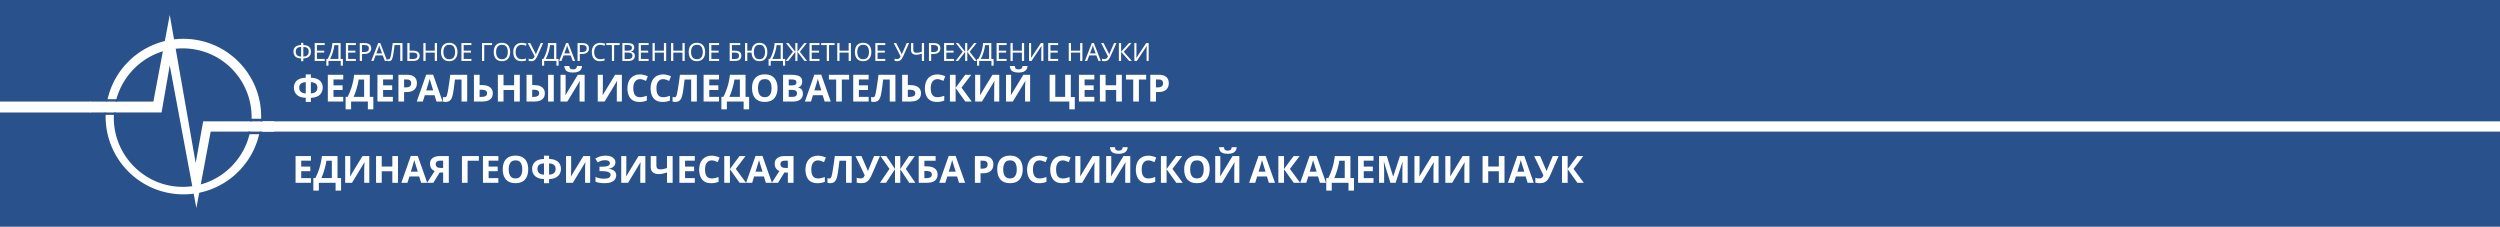<svg width="1600" height="145" viewBox="0 0 1600 145" fill="none" xmlns="http://www.w3.org/2000/svg">
<rect x="0" y="0" width="1600" height="145" fill="#808080" stroke="none"/>
<g clip-path="url(#clip0_14_34)">
<path d="M1600 -4H0V145H1600V-4Z" fill="#29518C"/>
<path d="M1600 77.67H168V84.22H1600V77.67Z" fill="white"/>
<path d="M58 65H0V72H58V65Z" fill="white"/>
<path d="M117.373 24.833C89.863 24.833 67.593 47.103 67.593 74.613C67.593 102.123 89.863 124.393 117.373 124.393C144.883 124.393 167.153 102.123 167.153 74.613C167.153 47.103 144.883 24.833 117.373 24.833ZM116.937 119.59C92.483 119.59 72.833 99.503 72.833 75.487C72.833 51.033 92.483 30.947 116.937 30.947C141.39 30.947 161.04 50.597 161.04 75.05C161.04 99.503 141.39 119.59 116.937 119.59Z" fill="white"/>
<path d="M175.45 77.67V84.22H134.84L125.67 133.127L108.64 41.863L103.4 71.993H57.55V65.007H98.16L108.64 9.55L125.233 104.307L130.037 77.67H175.45Z" fill="white"/>
<path d="M75 63.5H68V65H75V63.5Z" fill="#29518C"/>
<path d="M74 72H67V73.5H74V72Z" fill="#29518C"/>
<path d="M168 76H160V77.67H168V76Z" fill="#29518C"/>
<path d="M167 84.22H159V85.89H167V84.22Z" fill="#29518C"/>
<path d="M194.136 27.416V28.824C195.373 28.845 196.349 29.048 197.064 29.432C197.779 29.816 198.285 30.328 198.584 30.968C198.883 31.597 199.032 32.301 199.032 33.08C199.032 33.592 198.952 34.104 198.792 34.616C198.643 35.117 198.381 35.576 198.008 35.992C197.635 36.397 197.133 36.728 196.504 36.984C195.875 37.24 195.085 37.379 194.136 37.4V39.16H192.712V37.4C191.741 37.379 190.936 37.24 190.296 36.984C189.667 36.717 189.171 36.376 188.808 35.96C188.445 35.533 188.189 35.069 188.04 34.568C187.891 34.067 187.816 33.571 187.816 33.08C187.816 32.515 187.896 31.981 188.056 31.48C188.227 30.968 188.499 30.52 188.872 30.136C189.256 29.741 189.763 29.427 190.392 29.192C191.021 28.957 191.795 28.835 192.712 28.824V27.416H194.136ZM192.712 30.04C191.859 30.061 191.176 30.2 190.664 30.456C190.163 30.712 189.805 31.064 189.592 31.512C189.379 31.949 189.272 32.467 189.272 33.064C189.272 33.693 189.389 34.243 189.624 34.712C189.869 35.171 190.243 35.528 190.744 35.784C191.256 36.04 191.912 36.184 192.712 36.216V30.04ZM194.136 36.216C194.957 36.184 195.619 36.035 196.12 35.768C196.632 35.501 197 35.139 197.224 34.68C197.459 34.211 197.576 33.672 197.576 33.064C197.576 32.456 197.469 31.933 197.256 31.496C197.043 31.048 196.685 30.701 196.184 30.456C195.683 30.2 195 30.061 194.136 30.04V36.216ZM207.795 39H201.411V27.576H207.795V28.84H202.851V32.408H207.507V33.656H202.851V37.736H207.795V39ZM217.998 27.576V37.72H219.454V42.008H218.078V39H210.222V42.008H208.846V37.72H209.726C210.11 37.059 210.473 36.317 210.814 35.496C211.166 34.675 211.475 33.816 211.742 32.92C212.009 32.013 212.227 31.107 212.398 30.2C212.569 29.293 212.675 28.419 212.718 27.576H217.998ZM213.982 28.872C213.939 29.491 213.833 30.189 213.662 30.968C213.502 31.747 213.294 32.547 213.038 33.368C212.793 34.179 212.515 34.963 212.206 35.72C211.907 36.477 211.587 37.144 211.246 37.72H216.574V28.872H213.982ZM227.749 39H221.365V27.576H227.749V28.84H222.805V32.408H227.461V33.656H222.805V37.736H227.749V39ZM233.279 27.576C234.772 27.576 235.86 27.869 236.543 28.456C237.226 29.043 237.567 29.869 237.567 30.936C237.567 31.405 237.487 31.859 237.327 32.296C237.178 32.723 236.927 33.107 236.575 33.448C236.223 33.789 235.754 34.061 235.167 34.264C234.58 34.456 233.86 34.552 233.007 34.552H231.695V39H230.255V27.576H233.279ZM233.151 28.808H231.695V33.32H232.847C233.572 33.32 234.175 33.245 234.655 33.096C235.135 32.936 235.492 32.685 235.727 32.344C235.962 32.003 236.079 31.555 236.079 31C236.079 30.264 235.844 29.715 235.375 29.352C234.906 28.989 234.164 28.808 233.151 28.808ZM246.314 39L244.938 35.464H240.41L239.05 39H237.594L242.058 27.528H243.354L247.802 39H246.314ZM243.226 30.728C243.194 30.643 243.14 30.488 243.066 30.264C242.991 30.04 242.916 29.811 242.842 29.576C242.778 29.331 242.724 29.144 242.682 29.016C242.628 29.229 242.57 29.448 242.506 29.672C242.452 29.885 242.394 30.083 242.33 30.264C242.276 30.445 242.228 30.6 242.186 30.728L240.89 34.184H244.506L243.226 30.728ZM257.589 39H256.149V28.84H252.533C252.458 29.427 252.378 30.045 252.293 30.696C252.207 31.336 252.117 31.971 252.021 32.6C251.935 33.229 251.85 33.821 251.765 34.376C251.679 34.931 251.594 35.416 251.509 35.832C251.37 36.547 251.199 37.155 250.997 37.656C250.794 38.157 250.522 38.536 250.181 38.792C249.85 39.048 249.413 39.176 248.868 39.176C248.687 39.176 248.501 39.155 248.309 39.112C248.127 39.08 247.967 39.037 247.829 38.984V37.784C247.946 37.837 248.079 37.885 248.229 37.928C248.378 37.96 248.538 37.976 248.709 37.976C249.029 37.976 249.279 37.848 249.461 37.592C249.653 37.325 249.802 37 249.909 36.616C250.015 36.221 250.106 35.832 250.181 35.448C250.245 35.139 250.319 34.728 250.405 34.216C250.49 33.693 250.581 33.085 250.677 32.392C250.783 31.699 250.89 30.947 250.997 30.136C251.114 29.315 251.226 28.461 251.333 27.576H257.589V39ZM260.693 39V27.576H262.133V32.408H264.277C265.343 32.408 266.191 32.552 266.821 32.84C267.45 33.128 267.903 33.517 268.181 34.008C268.458 34.499 268.597 35.048 268.597 35.656C268.597 36.328 268.442 36.915 268.133 37.416C267.834 37.917 267.381 38.307 266.773 38.584C266.165 38.861 265.391 39 264.453 39H260.693ZM264.309 37.768C265.237 37.768 265.935 37.597 266.405 37.256C266.874 36.904 267.109 36.371 267.109 35.656C267.109 35.165 266.991 34.776 266.757 34.488C266.533 34.189 266.197 33.976 265.749 33.848C265.311 33.72 264.762 33.656 264.101 33.656H262.133V37.768H264.309ZM279.694 39H278.254V33.672H272.398V39H270.958V27.576H272.398V32.408H278.254V27.576H279.694V39ZM292.786 33.272C292.786 34.157 292.674 34.963 292.45 35.688C292.226 36.403 291.89 37.021 291.442 37.544C291.004 38.067 290.455 38.467 289.794 38.744C289.143 39.021 288.386 39.16 287.522 39.16C286.626 39.16 285.847 39.021 285.186 38.744C284.524 38.456 283.975 38.056 283.538 37.544C283.1 37.021 282.775 36.397 282.562 35.672C282.348 34.947 282.242 34.141 282.242 33.256C282.242 32.083 282.434 31.059 282.818 30.184C283.202 29.309 283.783 28.627 284.562 28.136C285.351 27.645 286.343 27.4 287.538 27.4C288.679 27.4 289.639 27.645 290.418 28.136C291.196 28.616 291.783 29.299 292.178 30.184C292.583 31.059 292.786 32.088 292.786 33.272ZM283.762 33.272C283.762 34.232 283.895 35.059 284.162 35.752C284.428 36.445 284.839 36.979 285.394 37.352C285.959 37.725 286.668 37.912 287.522 37.912C288.386 37.912 289.09 37.725 289.634 37.352C290.188 36.979 290.599 36.445 290.866 35.752C291.132 35.059 291.266 34.232 291.266 33.272C291.266 31.832 290.967 30.707 290.37 29.896C289.772 29.075 288.828 28.664 287.538 28.664C286.674 28.664 285.959 28.851 285.394 29.224C284.839 29.587 284.428 30.115 284.162 30.808C283.895 31.491 283.762 32.312 283.762 33.272ZM301.702 39H295.318V27.576H301.702V28.84H296.758V32.408H301.414V33.656H296.758V37.736H301.702V39ZM314.922 27.576V28.856H309.914V39H308.474V27.576H314.922ZM326.52 33.272C326.52 34.157 326.408 34.963 326.184 35.688C325.96 36.403 325.624 37.021 325.176 37.544C324.739 38.067 324.189 38.467 323.528 38.744C322.877 39.021 322.12 39.16 321.256 39.16C320.36 39.16 319.581 39.021 318.92 38.744C318.259 38.456 317.709 38.056 317.272 37.544C316.835 37.021 316.509 36.397 316.296 35.672C316.083 34.947 315.976 34.141 315.976 33.256C315.976 32.083 316.168 31.059 316.552 30.184C316.936 29.309 317.517 28.627 318.296 28.136C319.085 27.645 320.077 27.4 321.272 27.4C322.413 27.4 323.373 27.645 324.152 28.136C324.931 28.616 325.517 29.299 325.912 30.184C326.317 31.059 326.52 32.088 326.52 33.272ZM317.496 33.272C317.496 34.232 317.629 35.059 317.896 35.752C318.163 36.445 318.573 36.979 319.128 37.352C319.693 37.725 320.403 37.912 321.256 37.912C322.12 37.912 322.824 37.725 323.368 37.352C323.923 36.979 324.333 36.445 324.6 35.752C324.867 35.059 325 34.232 325 33.272C325 31.832 324.701 30.707 324.104 29.896C323.507 29.075 322.563 28.664 321.272 28.664C320.408 28.664 319.693 28.851 319.128 29.224C318.573 29.587 318.163 30.115 317.896 30.808C317.629 31.491 317.496 32.312 317.496 33.272ZM333.948 28.68C333.34 28.68 332.791 28.787 332.3 29C331.809 29.203 331.393 29.507 331.052 29.912C330.711 30.307 330.449 30.792 330.268 31.368C330.087 31.933 329.996 32.573 329.996 33.288C329.996 34.227 330.14 35.043 330.428 35.736C330.727 36.429 331.164 36.963 331.74 37.336C332.327 37.709 333.057 37.896 333.932 37.896C334.433 37.896 334.908 37.853 335.356 37.768C335.804 37.683 336.241 37.576 336.668 37.448V38.696C336.241 38.856 335.799 38.973 335.34 39.048C334.892 39.123 334.353 39.16 333.724 39.16C332.561 39.16 331.591 38.92 330.812 38.44C330.033 37.96 329.447 37.277 329.052 36.392C328.668 35.507 328.476 34.467 328.476 33.272C328.476 32.408 328.593 31.619 328.828 30.904C329.073 30.189 329.425 29.571 329.884 29.048C330.353 28.525 330.929 28.125 331.612 27.848C332.295 27.56 333.079 27.416 333.964 27.416C334.551 27.416 335.116 27.475 335.66 27.592C336.204 27.709 336.689 27.875 337.116 28.088L336.54 29.304C336.188 29.144 335.793 29 335.356 28.872C334.929 28.744 334.46 28.68 333.948 28.68ZM343.945 35.752C343.604 36.509 343.257 37.144 342.905 37.656C342.564 38.157 342.159 38.536 341.689 38.792C341.22 39.037 340.623 39.16 339.897 39.16C339.599 39.16 339.316 39.139 339.049 39.096C338.793 39.053 338.559 38.995 338.345 38.92V37.496C338.559 37.592 338.788 37.672 339.033 37.736C339.279 37.789 339.535 37.816 339.801 37.816C340.196 37.816 340.532 37.763 340.809 37.656C341.097 37.539 341.348 37.352 341.561 37.096C341.785 36.84 341.993 36.499 342.185 36.072L337.785 27.576H339.369L342.553 33.864C342.596 33.939 342.639 34.029 342.681 34.136C342.724 34.232 342.767 34.333 342.809 34.44C342.863 34.547 342.905 34.648 342.937 34.744H343.001C343.033 34.669 343.065 34.584 343.097 34.488C343.14 34.381 343.177 34.28 343.209 34.184C343.252 34.077 343.289 33.987 343.321 33.912L346.073 27.576H347.593L343.945 35.752ZM356.045 27.576V37.72H357.501V42.008H356.125V39H348.269V42.008H346.893V37.72H347.773C348.157 37.059 348.52 36.317 348.861 35.496C349.213 34.675 349.522 33.816 349.789 32.92C350.056 32.013 350.274 31.107 350.445 30.2C350.616 29.293 350.722 28.419 350.765 27.576H356.045ZM352.029 28.872C351.986 29.491 351.88 30.189 351.709 30.968C351.549 31.747 351.341 32.547 351.085 33.368C350.84 34.179 350.562 34.963 350.253 35.72C349.954 36.477 349.634 37.144 349.293 37.72H354.621V28.872H352.029ZM366.579 39L365.203 35.464H360.675L359.315 39H357.859L362.323 27.528H363.619L368.067 39H366.579ZM363.491 30.728C363.459 30.643 363.406 30.488 363.331 30.264C363.257 30.04 363.182 29.811 363.107 29.576C363.043 29.331 362.99 29.144 362.947 29.016C362.894 29.229 362.835 29.448 362.771 29.672C362.718 29.885 362.659 30.083 362.595 30.264C362.542 30.445 362.494 30.6 362.451 30.728L361.155 34.184H364.771L363.491 30.728ZM372.654 27.576C374.147 27.576 375.235 27.869 375.918 28.456C376.601 29.043 376.942 29.869 376.942 30.936C376.942 31.405 376.862 31.859 376.702 32.296C376.553 32.723 376.302 33.107 375.95 33.448C375.598 33.789 375.129 34.061 374.542 34.264C373.955 34.456 373.235 34.552 372.382 34.552H371.07V39H369.63V27.576H372.654ZM372.526 28.808H371.07V33.32H372.222C372.947 33.32 373.55 33.245 374.03 33.096C374.51 32.936 374.867 32.685 375.102 32.344C375.337 32.003 375.454 31.555 375.454 31C375.454 30.264 375.219 29.715 374.75 29.352C374.281 28.989 373.539 28.808 372.526 28.808ZM384.214 28.68C383.606 28.68 383.056 28.787 382.566 29C382.075 29.203 381.659 29.507 381.318 29.912C380.976 30.307 380.715 30.792 380.534 31.368C380.352 31.933 380.262 32.573 380.262 33.288C380.262 34.227 380.406 35.043 380.694 35.736C380.992 36.429 381.43 36.963 382.006 37.336C382.592 37.709 383.323 37.896 384.198 37.896C384.699 37.896 385.174 37.853 385.622 37.768C386.07 37.683 386.507 37.576 386.934 37.448V38.696C386.507 38.856 386.064 38.973 385.606 39.048C385.158 39.123 384.619 39.16 383.99 39.16C382.827 39.16 381.856 38.92 381.078 38.44C380.299 37.96 379.712 37.277 379.318 36.392C378.934 35.507 378.742 34.467 378.742 33.272C378.742 32.408 378.859 31.619 379.094 30.904C379.339 30.189 379.691 29.571 380.15 29.048C380.619 28.525 381.195 28.125 381.878 27.848C382.56 27.56 383.344 27.416 384.23 27.416C384.816 27.416 385.382 27.475 385.926 27.592C386.47 27.709 386.955 27.875 387.382 28.088L386.806 29.304C386.454 29.144 386.059 29 385.622 28.872C385.195 28.744 384.726 28.68 384.214 28.68ZM393.043 39H391.603V28.84H388.035V27.576H396.595V28.84H393.043V39ZM401.582 27.576C402.531 27.576 403.326 27.667 403.966 27.848C404.616 28.029 405.102 28.328 405.422 28.744C405.752 29.16 405.918 29.715 405.918 30.408C405.918 30.856 405.832 31.256 405.662 31.608C405.502 31.949 405.256 32.237 404.926 32.472C404.606 32.696 404.211 32.851 403.742 32.936V33.016C404.222 33.091 404.654 33.229 405.038 33.432C405.432 33.635 405.742 33.923 405.966 34.296C406.19 34.669 406.302 35.155 406.302 35.752C406.302 36.445 406.142 37.037 405.822 37.528C405.502 38.008 405.043 38.376 404.446 38.632C403.859 38.877 403.155 39 402.334 39H398.318V27.576H401.582ZM401.87 32.44C402.851 32.44 403.523 32.285 403.886 31.976C404.248 31.656 404.43 31.187 404.43 30.568C404.43 29.939 404.206 29.491 403.758 29.224C403.32 28.947 402.616 28.808 401.646 28.808H399.758V32.44H401.87ZM399.758 33.64V37.784H402.062C403.075 37.784 403.779 37.587 404.174 37.192C404.568 36.797 404.766 36.28 404.766 35.64C404.766 35.235 404.675 34.883 404.494 34.584C404.323 34.285 404.03 34.056 403.614 33.896C403.208 33.725 402.654 33.64 401.95 33.64H399.758ZM415.108 39H408.724V27.576H415.108V28.84H410.164V32.408H414.82V33.656H410.164V37.736H415.108V39ZM426.351 39H424.911V33.672H419.055V39H417.615V27.576H419.055V32.408H424.911V27.576H426.351V39ZM438.21 39H436.77V33.672H430.914V39H429.474V27.576H430.914V32.408H436.77V27.576H438.21V39ZM451.301 33.272C451.301 34.157 451.189 34.963 450.965 35.688C450.741 36.403 450.405 37.021 449.957 37.544C449.52 38.067 448.971 38.467 448.309 38.744C447.659 39.021 446.901 39.16 446.037 39.16C445.141 39.16 444.363 39.021 443.701 38.744C443.04 38.456 442.491 38.056 442.053 37.544C441.616 37.021 441.291 36.397 441.077 35.672C440.864 34.947 440.757 34.141 440.757 33.256C440.757 32.083 440.949 31.059 441.333 30.184C441.717 29.309 442.299 28.627 443.077 28.136C443.867 27.645 444.859 27.4 446.053 27.4C447.195 27.4 448.155 27.645 448.933 28.136C449.712 28.616 450.299 29.299 450.693 30.184C451.099 31.059 451.301 32.088 451.301 33.272ZM442.277 33.272C442.277 34.232 442.411 35.059 442.677 35.752C442.944 36.445 443.355 36.979 443.909 37.352C444.475 37.725 445.184 37.912 446.037 37.912C446.901 37.912 447.605 37.725 448.149 37.352C448.704 36.979 449.115 36.445 449.381 35.752C449.648 35.059 449.781 34.232 449.781 33.272C449.781 31.832 449.483 30.707 448.885 29.896C448.288 29.075 447.344 28.664 446.053 28.664C445.189 28.664 444.475 28.851 443.909 29.224C443.355 29.587 442.944 30.115 442.677 30.808C442.411 31.491 442.277 32.312 442.277 33.272ZM460.217 39H453.833V27.576H460.217V28.84H455.273V32.408H459.929V33.656H455.273V37.736H460.217V39ZM466.99 39V27.576H473.774V28.84H468.43V32.408H470.126C471.267 32.408 472.152 32.552 472.782 32.84C473.411 33.117 473.848 33.501 474.094 33.992C474.339 34.472 474.462 35.027 474.462 35.656C474.462 36.349 474.323 36.947 474.046 37.448C473.779 37.949 473.342 38.333 472.734 38.6C472.126 38.867 471.326 39 470.334 39H466.99ZM470.19 37.768C471.214 37.768 471.934 37.597 472.35 37.256C472.766 36.904 472.974 36.371 472.974 35.656C472.974 35.165 472.872 34.776 472.67 34.488C472.478 34.189 472.158 33.976 471.71 33.848C471.272 33.72 470.686 33.656 469.95 33.656H468.43V37.768H470.19ZM491.121 33.272C491.121 34.157 491.015 34.963 490.801 35.688C490.588 36.413 490.268 37.037 489.841 37.56C489.415 38.072 488.887 38.467 488.257 38.744C487.639 39.021 486.913 39.16 486.081 39.16C484.993 39.16 484.076 38.936 483.329 38.488C482.593 38.04 482.028 37.405 481.633 36.584C481.239 35.763 481.02 34.792 480.977 33.672H478.273V39H476.833V27.576H478.273V32.408H481.009C481.084 31.395 481.319 30.515 481.713 29.768C482.108 29.011 482.668 28.429 483.393 28.024C484.119 27.608 485.004 27.4 486.049 27.4C487.148 27.4 488.071 27.645 488.817 28.136C489.575 28.616 490.145 29.299 490.529 30.184C490.924 31.059 491.121 32.088 491.121 33.272ZM482.481 33.272C482.481 34.232 482.604 35.059 482.849 35.752C483.105 36.445 483.495 36.979 484.017 37.352C484.551 37.725 485.223 37.912 486.033 37.912C486.865 37.912 487.543 37.725 488.065 37.352C488.599 36.979 488.988 36.445 489.233 35.752C489.489 35.059 489.617 34.232 489.617 33.272C489.617 32.312 489.495 31.491 489.249 30.808C489.004 30.115 488.62 29.587 488.097 29.224C487.575 28.851 486.897 28.664 486.065 28.664C485.244 28.664 484.567 28.851 484.033 29.224C483.5 29.587 483.105 30.115 482.849 30.808C482.604 31.491 482.481 32.312 482.481 33.272ZM501.045 27.576V37.72H502.501V42.008H501.125V39H493.269V42.008H491.893V37.72H492.773C493.157 37.059 493.52 36.317 493.861 35.496C494.213 34.675 494.522 33.816 494.789 32.92C495.056 32.013 495.274 31.107 495.445 30.2C495.616 29.293 495.722 28.419 495.765 27.576H501.045ZM497.029 28.872C496.986 29.491 496.88 30.189 496.709 30.968C496.549 31.747 496.341 32.547 496.085 33.368C495.84 34.179 495.562 34.963 495.253 35.72C494.954 36.477 494.634 37.144 494.293 37.72H499.621V28.872H497.029ZM507.467 33.128L503.035 27.576H504.635L509.003 33.112V27.576H510.379V33.112L514.747 27.576H516.347L511.915 33.112L516.491 39H514.843L510.379 33.208V39H509.003V33.208L504.523 39H502.875L507.467 33.128ZM524.452 39H518.068V27.576H524.452V28.84H519.508V32.408H524.164V33.656H519.508V37.736H524.452V39ZM530.574 39H529.134V28.84H525.566V27.576H534.126V28.84H530.574V39ZM544.585 39H543.145V33.672H537.289V39H535.849V27.576H537.289V32.408H543.145V27.576H544.585V39ZM557.676 33.272C557.676 34.157 557.564 34.963 557.34 35.688C557.116 36.403 556.78 37.021 556.332 37.544C555.895 38.067 555.346 38.467 554.684 38.744C554.034 39.021 553.276 39.16 552.412 39.16C551.516 39.16 550.738 39.021 550.076 38.744C549.415 38.456 548.866 38.056 548.428 37.544C547.991 37.021 547.666 36.397 547.452 35.672C547.239 34.947 547.132 34.141 547.132 33.256C547.132 32.083 547.324 31.059 547.708 30.184C548.092 29.309 548.674 28.627 549.452 28.136C550.242 27.645 551.234 27.4 552.428 27.4C553.57 27.4 554.53 27.645 555.308 28.136C556.087 28.616 556.674 29.299 557.068 30.184C557.474 31.059 557.676 32.088 557.676 33.272ZM548.652 33.272C548.652 34.232 548.786 35.059 549.052 35.752C549.319 36.445 549.73 36.979 550.284 37.352C550.85 37.725 551.559 37.912 552.412 37.912C553.276 37.912 553.98 37.725 554.524 37.352C555.079 36.979 555.49 36.445 555.756 35.752C556.023 35.059 556.156 34.232 556.156 33.272C556.156 31.832 555.858 30.707 555.26 29.896C554.663 29.075 553.719 28.664 552.428 28.664C551.564 28.664 550.85 28.851 550.284 29.224C549.73 29.587 549.319 30.115 549.052 30.808C548.786 31.491 548.652 32.312 548.652 33.272ZM566.592 39H560.208V27.576H566.592V28.84H561.648V32.408H566.304V33.656H561.648V37.736H566.592V39ZM578.149 35.752C577.807 36.509 577.461 37.144 577.109 37.656C576.767 38.157 576.362 38.536 575.893 38.792C575.423 39.037 574.826 39.16 574.101 39.16C573.802 39.16 573.519 39.139 573.253 39.096C572.997 39.053 572.762 38.995 572.549 38.92V37.496C572.762 37.592 572.991 37.672 573.237 37.736C573.482 37.789 573.738 37.816 574.005 37.816C574.399 37.816 574.735 37.763 575.013 37.656C575.301 37.539 575.551 37.352 575.765 37.096C575.989 36.84 576.197 36.499 576.389 36.072L571.989 27.576H573.573L576.757 33.864C576.799 33.939 576.842 34.029 576.885 34.136C576.927 34.232 576.97 34.333 577.013 34.44C577.066 34.547 577.109 34.648 577.141 34.744H577.205C577.237 34.669 577.269 34.584 577.301 34.488C577.343 34.381 577.381 34.28 577.413 34.184C577.455 34.077 577.493 33.987 577.525 33.912L580.277 27.576H581.797L578.149 35.752ZM591.413 39H589.973V34.312C589.354 34.525 588.773 34.701 588.229 34.84C587.696 34.968 587.098 35.032 586.437 35.032C585.37 35.032 584.544 34.787 583.957 34.296C583.37 33.795 583.077 33.075 583.077 32.136V27.576H584.517V31.928C584.517 32.547 584.677 33.011 584.997 33.32C585.328 33.619 585.856 33.768 586.581 33.768C587.21 33.768 587.776 33.709 588.277 33.592C588.778 33.475 589.344 33.315 589.973 33.112V27.576H591.413V39ZM597.545 27.576C599.038 27.576 600.126 27.869 600.809 28.456C601.491 29.043 601.833 29.869 601.833 30.936C601.833 31.405 601.753 31.859 601.593 32.296C601.443 32.723 601.193 33.107 600.841 33.448C600.489 33.789 600.019 34.061 599.433 34.264C598.846 34.456 598.126 34.552 597.273 34.552H595.961V39H594.521V27.576H597.545ZM597.417 28.808H595.961V33.32H597.113C597.838 33.32 598.441 33.245 598.921 33.096C599.401 32.936 599.758 32.685 599.993 32.344C600.227 32.003 600.345 31.555 600.345 31C600.345 30.264 600.11 29.715 599.641 29.352C599.171 28.989 598.43 28.808 597.417 28.808ZM610.592 39H604.208V27.576H610.592V28.84H605.648V32.408H610.304V33.656H605.648V37.736H610.592V39ZM616.155 33.128L611.723 27.576H613.323L617.691 33.112V27.576H619.067V33.112L623.435 27.576H625.035L620.603 33.112L625.179 39H623.531L619.067 33.208V39H617.691V33.208L613.211 39H611.563L616.155 33.128ZM634.451 27.576V37.72H635.907V42.008H634.531V39H626.675V42.008H625.299V37.72H626.179C626.563 37.059 626.926 36.317 627.267 35.496C627.619 34.675 627.928 33.816 628.195 32.92C628.462 32.013 628.68 31.107 628.851 30.2C629.022 29.293 629.128 28.419 629.171 27.576H634.451ZM630.435 28.872C630.392 29.491 630.286 30.189 630.115 30.968C629.955 31.747 629.747 32.547 629.491 33.368C629.246 34.179 628.968 34.963 628.659 35.72C628.36 36.477 628.04 37.144 627.699 37.72H633.027V28.872H630.435ZM644.202 39H637.818V27.576H644.202V28.84H639.258V32.408H643.914V33.656H639.258V37.736H644.202V39ZM655.444 39H654.004V33.672H648.148V39H646.708V27.576H648.148V32.408H654.004V27.576H655.444V39ZM658.584 27.576H659.928V33.848C659.928 34.115 659.922 34.408 659.912 34.728C659.912 35.037 659.906 35.347 659.896 35.656C659.885 35.965 659.869 36.243 659.848 36.488C659.837 36.723 659.826 36.904 659.816 37.032H659.88L666.168 27.576H667.768V39H666.424V32.792C666.424 32.504 666.429 32.195 666.44 31.864C666.45 31.523 666.461 31.197 666.472 30.888C666.493 30.568 666.509 30.285 666.52 30.04C666.53 29.795 666.541 29.613 666.552 29.496H666.488L660.184 39H658.584V27.576ZM677.233 39H670.849V27.576H677.233V28.84H672.289V32.408H676.945V33.656H672.289V37.736H677.233V39ZM692.741 39H691.301V33.672H685.445V39H684.005V27.576H685.445V32.408H691.301V27.576H692.741V39ZM703.033 39L701.657 35.464H697.129L695.769 39H694.312L698.777 27.528H700.073L704.521 39H703.033ZM699.945 30.728C699.913 30.643 699.859 30.488 699.785 30.264C699.71 30.04 699.635 29.811 699.561 29.576C699.497 29.331 699.443 29.144 699.401 29.016C699.347 29.229 699.289 29.448 699.225 29.672C699.171 29.885 699.113 30.083 699.049 30.264C698.995 30.445 698.947 30.6 698.905 30.728L697.609 34.184H701.225L699.945 30.728ZM710.867 35.752C710.526 36.509 710.179 37.144 709.827 37.656C709.486 38.157 709.081 38.536 708.611 38.792C708.142 39.037 707.545 39.16 706.819 39.16C706.521 39.16 706.238 39.139 705.971 39.096C705.715 39.053 705.481 38.995 705.267 38.92V37.496C705.481 37.592 705.71 37.672 705.955 37.736C706.201 37.789 706.457 37.816 706.723 37.816C707.118 37.816 707.454 37.763 707.731 37.656C708.019 37.539 708.27 37.352 708.483 37.096C708.707 36.84 708.915 36.499 709.107 36.072L704.707 27.576H706.291L709.475 33.864C709.518 33.939 709.561 34.029 709.603 34.136C709.646 34.232 709.689 34.333 709.731 34.44C709.785 34.547 709.827 34.648 709.859 34.744H709.923C709.955 34.669 709.987 34.584 710.019 34.488C710.062 34.381 710.099 34.28 710.131 34.184C710.174 34.077 710.211 33.987 710.243 33.912L712.995 27.576H714.515L710.867 35.752ZM724.404 39H722.676L717.508 33.208V39H716.068V27.576H717.508V33.112L722.548 27.576H724.18L719.22 33.128L724.404 39ZM725.974 27.576H727.318V33.848C727.318 34.115 727.313 34.408 727.302 34.728C727.302 35.037 727.297 35.347 727.286 35.656C727.276 35.965 727.26 36.243 727.238 36.488C727.228 36.723 727.217 36.904 727.206 37.032H727.27L733.558 27.576H735.158V39H733.814V32.792C733.814 32.504 733.82 32.195 733.83 31.864C733.841 31.523 733.852 31.197 733.862 30.888C733.884 30.568 733.9 30.285 733.91 30.04C733.921 29.795 733.932 29.613 733.942 29.496H733.878L727.574 39H725.974V27.576Z" fill="white"/>
<path d="M198.952 47.624V49.736C200.824 49.784 202.312 50.112 203.416 50.72C204.536 51.312 205.336 52.08 205.816 53.024C206.312 53.968 206.56 55 206.56 56.12C206.56 56.84 206.432 57.576 206.176 58.328C205.936 59.08 205.52 59.776 204.928 60.416C204.352 61.04 203.576 61.552 202.6 61.952C201.624 62.352 200.408 62.568 198.952 62.6V65.24H195.688V62.6C194.216 62.568 192.984 62.352 191.992 61.952C191.016 61.552 190.24 61.032 189.664 60.392C189.088 59.752 188.68 59.064 188.44 58.328C188.2 57.576 188.08 56.84 188.08 56.12C188.08 55.288 188.216 54.496 188.488 53.744C188.76 52.992 189.192 52.32 189.784 51.728C190.376 51.136 191.16 50.664 192.136 50.312C193.112 49.96 194.296 49.768 195.688 49.736V47.624H198.952ZM195.688 52.568C194.648 52.616 193.816 52.8 193.192 53.12C192.584 53.424 192.144 53.832 191.872 54.344C191.616 54.856 191.488 55.44 191.488 56.096C191.488 56.816 191.632 57.448 191.92 57.992C192.224 58.52 192.68 58.944 193.288 59.264C193.912 59.568 194.712 59.744 195.688 59.792V52.568ZM198.952 59.792C199.928 59.744 200.72 59.568 201.328 59.264C201.952 58.944 202.408 58.52 202.696 57.992C203 57.448 203.152 56.816 203.152 56.096C203.152 55.44 203.016 54.856 202.744 54.344C202.488 53.832 202.048 53.424 201.424 53.12C200.816 52.8 199.992 52.616 198.952 52.568V59.792ZM219.672 65H209.808V47.864H219.672V50.84H213.432V54.608H219.24V57.584H213.432V62H219.672V65ZM236.654 47.864V61.976H238.934V69.992H235.43V65H224.702V69.992H221.198V61.976H222.518C222.966 61.08 223.398 60.136 223.814 59.144C224.23 58.152 224.614 57.088 224.966 55.952C225.334 54.816 225.662 53.584 225.95 52.256C226.238 50.912 226.478 49.448 226.67 47.864H236.654ZM229.55 50.888C229.438 51.72 229.278 52.608 229.07 53.552C228.862 54.48 228.614 55.432 228.326 56.408C228.054 57.384 227.75 58.344 227.414 59.288C227.078 60.232 226.718 61.128 226.334 61.976H233.03V50.888H229.55ZM251.43 65H241.566V47.864H251.43V50.84H245.19V54.608H250.998V57.584H245.19V62H251.43V65ZM260.468 47.864C262.676 47.864 264.284 48.344 265.292 49.304C266.316 50.248 266.828 51.552 266.828 53.216C266.828 53.968 266.716 54.688 266.492 55.376C266.268 56.048 265.892 56.656 265.364 57.2C264.852 57.728 264.172 58.144 263.324 58.448C262.476 58.752 261.428 58.904 260.18 58.904H258.62V65H254.996V47.864H260.468ZM260.276 50.84H258.62V55.928H259.82C260.508 55.928 261.1 55.84 261.596 55.664C262.092 55.488 262.476 55.208 262.748 54.824C263.02 54.44 263.156 53.944 263.156 53.336C263.156 52.488 262.924 51.864 262.46 51.464C261.996 51.048 261.268 50.84 260.276 50.84ZM279.359 65L278.111 60.92H271.871L270.623 65H266.711L272.759 47.792H277.199L283.271 65H279.359ZM275.999 53.888C275.919 53.616 275.815 53.272 275.687 52.856C275.559 52.44 275.431 52.016 275.303 51.584C275.175 51.152 275.071 50.776 274.991 50.456C274.911 50.776 274.799 51.176 274.655 51.656C274.527 52.12 274.399 52.568 274.271 53C274.159 53.416 274.071 53.712 274.007 53.888L272.783 57.872H277.247L275.999 53.888ZM299.001 65H295.377V50.888H291.177C291.081 51.624 290.977 52.424 290.865 53.288C290.769 54.152 290.657 55.032 290.529 55.928C290.417 56.808 290.297 57.648 290.169 58.448C290.041 59.232 289.913 59.928 289.785 60.536C289.577 61.528 289.297 62.376 288.945 63.08C288.609 63.784 288.137 64.32 287.529 64.688C286.937 65.056 286.161 65.24 285.201 65.24C284.881 65.24 284.577 65.216 284.289 65.168C284.001 65.12 283.729 65.056 283.473 64.976V62C283.681 62.064 283.881 62.12 284.073 62.168C284.281 62.216 284.505 62.24 284.745 62.24C285.065 62.24 285.329 62.136 285.537 61.928C285.745 61.72 285.929 61.368 286.089 60.872C286.249 60.36 286.409 59.656 286.569 58.76C286.649 58.376 286.745 57.832 286.857 57.128C286.969 56.408 287.097 55.568 287.241 54.608C287.401 53.632 287.561 52.576 287.721 51.44C287.881 50.288 288.033 49.096 288.177 47.864H299.001V65ZM303.324 65V47.864H306.948V54.44H308.388C310.004 54.44 311.324 54.664 312.348 55.112C313.388 55.56 314.156 56.176 314.652 56.96C315.148 57.744 315.396 58.64 315.396 59.648C315.396 60.768 315.148 61.728 314.652 62.528C314.156 63.328 313.388 63.944 312.348 64.376C311.308 64.792 309.964 65 308.316 65H303.324ZM308.172 62.024C309.276 62.024 310.14 61.848 310.764 61.496C311.404 61.144 311.724 60.528 311.724 59.648C311.724 59.04 311.564 58.576 311.244 58.256C310.94 57.936 310.5 57.72 309.924 57.608C309.364 57.48 308.684 57.416 307.884 57.416H306.948V62.024H308.172ZM332.669 65H329.045V57.608H322.253V65H318.629V47.864H322.253V54.584H329.045V47.864H332.669V65ZM336.98 65V47.864H340.604V54.44H341.78C343.364 54.44 344.668 54.664 345.692 55.112C346.716 55.56 347.468 56.176 347.948 56.96C348.444 57.744 348.692 58.64 348.692 59.648C348.692 60.768 348.444 61.728 347.948 62.528C347.452 63.328 346.684 63.944 345.644 64.376C344.62 64.792 343.292 65 341.66 65H336.98ZM341.564 62.024C342.636 62.024 343.476 61.848 344.084 61.496C344.708 61.144 345.02 60.528 345.02 59.648C345.02 59.04 344.876 58.576 344.588 58.256C344.316 57.936 343.908 57.72 343.364 57.608C342.82 57.48 342.164 57.416 341.396 57.416H340.604V62.024H341.564ZM350.78 65V47.864H354.404V65H350.78ZM372.53 42.224C372.45 43.056 372.218 43.792 371.834 44.432C371.45 45.056 370.85 45.544 370.034 45.896C369.218 46.248 368.122 46.424 366.746 46.424C365.338 46.424 364.234 46.256 363.434 45.92C362.65 45.568 362.09 45.08 361.754 44.456C361.418 43.832 361.218 43.088 361.154 42.224H364.346C364.426 43.104 364.65 43.688 365.018 43.976C365.386 44.264 365.986 44.408 366.818 44.408C367.506 44.408 368.066 44.256 368.498 43.952C368.946 43.632 369.21 43.056 369.29 42.224H372.53ZM358.73 47.864H361.994V56.144C361.994 56.544 361.986 56.992 361.97 57.488C361.954 57.984 361.938 58.472 361.922 58.952C361.906 59.416 361.89 59.824 361.874 60.176C361.858 60.512 361.842 60.744 361.826 60.872H361.898L369.818 47.864H374.162V65H370.922V56.768C370.922 56.336 370.93 55.864 370.946 55.352C370.962 54.824 370.978 54.32 370.994 53.84C371.026 53.36 371.05 52.944 371.066 52.592C371.098 52.224 371.122 51.984 371.138 51.872H371.042L363.098 65H358.73V47.864ZM382.566 47.864H385.83V56.144C385.83 56.544 385.822 56.992 385.806 57.488C385.79 57.984 385.774 58.472 385.758 58.952C385.742 59.416 385.726 59.824 385.71 60.176C385.694 60.512 385.678 60.744 385.662 60.872H385.734L393.654 47.864H397.998V65H394.758V56.768C394.758 56.336 394.766 55.864 394.782 55.352C394.798 54.824 394.814 54.32 394.83 53.84C394.862 53.36 394.886 52.944 394.902 52.592C394.934 52.224 394.958 51.984 394.974 51.872H394.878L386.934 65H382.566V47.864ZM409.596 50.648C408.908 50.648 408.292 50.784 407.748 51.056C407.22 51.328 406.772 51.72 406.404 52.232C406.036 52.728 405.756 53.336 405.564 54.056C405.388 54.776 405.3 55.584 405.3 56.48C405.3 57.696 405.444 58.736 405.732 59.6C406.036 60.448 406.508 61.096 407.148 61.544C407.788 61.992 408.604 62.216 409.596 62.216C410.3 62.216 410.996 62.136 411.684 61.976C412.388 61.816 413.148 61.592 413.964 61.304V64.352C413.212 64.656 412.468 64.88 411.732 65.024C410.996 65.168 410.172 65.24 409.26 65.24C407.5 65.24 406.044 64.88 404.892 64.16C403.756 63.424 402.916 62.4 402.372 61.088C401.828 59.76 401.556 58.216 401.556 56.456C401.556 55.16 401.732 53.976 402.084 52.904C402.436 51.816 402.948 50.88 403.62 50.096C404.308 49.312 405.148 48.704 406.14 48.272C407.148 47.84 408.3 47.624 409.596 47.624C410.444 47.624 411.292 47.736 412.14 47.96C413.004 48.168 413.828 48.456 414.612 48.824L413.436 51.776C412.796 51.472 412.148 51.208 411.492 50.984C410.852 50.76 410.22 50.648 409.596 50.648ZM424.409 50.648C423.721 50.648 423.105 50.784 422.561 51.056C422.033 51.328 421.585 51.72 421.217 52.232C420.849 52.728 420.569 53.336 420.377 54.056C420.201 54.776 420.113 55.584 420.113 56.48C420.113 57.696 420.257 58.736 420.545 59.6C420.849 60.448 421.321 61.096 421.961 61.544C422.601 61.992 423.417 62.216 424.409 62.216C425.113 62.216 425.809 62.136 426.497 61.976C427.201 61.816 427.961 61.592 428.777 61.304V64.352C428.025 64.656 427.281 64.88 426.545 65.024C425.809 65.168 424.985 65.24 424.073 65.24C422.313 65.24 420.857 64.88 419.705 64.16C418.569 63.424 417.729 62.4 417.185 61.088C416.641 59.76 416.369 58.216 416.369 56.456C416.369 55.16 416.545 53.976 416.897 52.904C417.249 51.816 417.761 50.88 418.433 50.096C419.121 49.312 419.961 48.704 420.953 48.272C421.961 47.84 423.113 47.624 424.409 47.624C425.257 47.624 426.105 47.736 426.953 47.96C427.817 48.168 428.641 48.456 429.425 48.824L428.249 51.776C427.609 51.472 426.961 51.208 426.305 50.984C425.665 50.76 425.033 50.648 424.409 50.648ZM445.978 65H442.354V50.888H438.154C438.058 51.624 437.954 52.424 437.842 53.288C437.746 54.152 437.634 55.032 437.506 55.928C437.394 56.808 437.274 57.648 437.146 58.448C437.018 59.232 436.89 59.928 436.762 60.536C436.554 61.528 436.274 62.376 435.922 63.08C435.586 63.784 435.114 64.32 434.506 64.688C433.914 65.056 433.138 65.24 432.178 65.24C431.858 65.24 431.554 65.216 431.266 65.168C430.978 65.12 430.706 65.056 430.45 64.976V62C430.658 62.064 430.858 62.12 431.05 62.168C431.258 62.216 431.482 62.24 431.722 62.24C432.042 62.24 432.306 62.136 432.514 61.928C432.722 61.72 432.906 61.368 433.066 60.872C433.226 60.36 433.386 59.656 433.546 58.76C433.626 58.376 433.722 57.832 433.834 57.128C433.946 56.408 434.074 55.568 434.218 54.608C434.378 53.632 434.538 52.576 434.698 51.44C434.858 50.288 435.01 49.096 435.154 47.864H445.978V65ZM460.165 65H450.301V47.864H460.165V50.84H453.925V54.608H459.733V57.584H453.925V62H460.165V65ZM477.146 47.864V61.976H479.426V69.992H475.922V65H465.194V69.992H461.69V61.976H463.01C463.458 61.08 463.89 60.136 464.306 59.144C464.722 58.152 465.106 57.088 465.458 55.952C465.826 54.816 466.154 53.584 466.442 52.256C466.73 50.912 466.97 49.448 467.162 47.864H477.146ZM470.042 50.888C469.93 51.72 469.77 52.608 469.562 53.552C469.354 54.48 469.106 55.432 468.818 56.408C468.546 57.384 468.242 58.344 467.906 59.288C467.57 60.232 467.21 61.128 466.826 61.976H473.522V50.888H470.042ZM497.61 56.408C497.61 57.736 497.442 58.944 497.106 60.032C496.786 61.104 496.29 62.032 495.618 62.816C494.962 63.6 494.114 64.2 493.074 64.616C492.05 65.032 490.842 65.24 489.45 65.24C488.058 65.24 486.842 65.032 485.802 64.616C484.778 64.184 483.93 63.584 483.258 62.816C482.602 62.032 482.106 61.096 481.77 60.008C481.45 58.92 481.29 57.712 481.29 56.384C481.29 54.608 481.578 53.064 482.154 51.752C482.746 50.44 483.642 49.424 484.842 48.704C486.058 47.968 487.602 47.6 489.474 47.6C491.33 47.6 492.858 47.968 494.058 48.704C495.258 49.424 496.146 50.448 496.722 51.776C497.314 53.088 497.61 54.632 497.61 56.408ZM485.106 56.408C485.106 57.608 485.258 58.64 485.562 59.504C485.866 60.368 486.338 61.032 486.978 61.496C487.618 61.96 488.442 62.192 489.45 62.192C490.49 62.192 491.322 61.96 491.946 61.496C492.586 61.032 493.05 60.368 493.338 59.504C493.642 58.64 493.794 57.608 493.794 56.408C493.794 54.6 493.458 53.184 492.786 52.16C492.114 51.136 491.01 50.624 489.474 50.624C488.45 50.624 487.618 50.856 486.978 51.32C486.338 51.784 485.866 52.448 485.562 53.312C485.258 54.176 485.106 55.208 485.106 56.408ZM506.488 47.864C508.008 47.864 509.28 48.008 510.304 48.296C511.344 48.568 512.12 49.024 512.632 49.664C513.16 50.288 513.424 51.136 513.424 52.208C513.424 52.848 513.32 53.432 513.112 53.96C512.904 54.488 512.6 54.92 512.2 55.256C511.816 55.592 511.344 55.808 510.784 55.904V56.024C511.36 56.136 511.88 56.336 512.344 56.624C512.808 56.912 513.176 57.328 513.448 57.872C513.72 58.416 513.856 59.136 513.856 60.032C513.856 61.072 513.6 61.968 513.088 62.72C512.592 63.456 511.872 64.024 510.928 64.424C509.984 64.808 508.864 65 507.568 65H501.16V47.864H506.488ZM506.896 54.656C507.952 54.656 508.68 54.488 509.08 54.152C509.496 53.816 509.704 53.328 509.704 52.688C509.704 52.032 509.464 51.56 508.984 51.272C508.504 50.984 507.744 50.84 506.704 50.84H504.784V54.656H506.896ZM504.784 57.536V62H507.16C508.248 62 509.008 61.792 509.44 61.376C509.872 60.944 510.088 60.376 510.088 59.672C510.088 59.24 509.992 58.864 509.8 58.544C509.624 58.224 509.312 57.976 508.864 57.8C508.416 57.624 507.808 57.536 507.04 57.536H504.784ZM527.773 65L526.525 60.92H520.285L519.037 65H515.125L521.173 47.792H525.613L531.685 65H527.773ZM524.413 53.888C524.333 53.616 524.229 53.272 524.101 52.856C523.973 52.44 523.845 52.016 523.717 51.584C523.589 51.152 523.485 50.776 523.405 50.456C523.325 50.776 523.213 51.176 523.069 51.656C522.941 52.12 522.813 52.568 522.685 53C522.573 53.416 522.485 53.712 522.421 53.888L521.197 57.872H525.661L524.413 53.888ZM538.768 65H535.144V50.888H530.488V47.864H543.424V50.888H538.768V65ZM555.93 65H546.066V47.864H555.93V50.84H549.69V54.608H555.498V57.584H549.69V62H555.93V65ZM573.056 65H569.432V50.888H565.232C565.136 51.624 565.032 52.424 564.92 53.288C564.824 54.152 564.712 55.032 564.584 55.928C564.472 56.808 564.352 57.648 564.224 58.448C564.096 59.232 563.968 59.928 563.84 60.536C563.632 61.528 563.352 62.376 563 63.08C562.664 63.784 562.192 64.32 561.584 64.688C560.992 65.056 560.216 65.24 559.256 65.24C558.936 65.24 558.632 65.216 558.344 65.168C558.056 65.12 557.784 65.056 557.528 64.976V62C557.736 62.064 557.936 62.12 558.128 62.168C558.336 62.216 558.56 62.24 558.8 62.24C559.12 62.24 559.384 62.136 559.592 61.928C559.8 61.72 559.984 61.368 560.144 60.872C560.304 60.36 560.464 59.656 560.624 58.76C560.704 58.376 560.8 57.832 560.912 57.128C561.024 56.408 561.152 55.568 561.296 54.608C561.456 53.632 561.616 52.576 561.776 51.44C561.936 50.288 562.088 49.096 562.232 47.864H573.056V65ZM577.379 65V47.864H581.003V54.44H582.443C584.059 54.44 585.379 54.664 586.403 55.112C587.443 55.56 588.211 56.176 588.707 56.96C589.203 57.744 589.451 58.64 589.451 59.648C589.451 60.768 589.203 61.728 588.707 62.528C588.211 63.328 587.443 63.944 586.403 64.376C585.363 64.792 584.019 65 582.371 65H577.379ZM582.227 62.024C583.331 62.024 584.195 61.848 584.819 61.496C585.459 61.144 585.779 60.528 585.779 59.648C585.779 59.04 585.619 58.576 585.299 58.256C584.995 57.936 584.555 57.72 583.979 57.608C583.419 57.48 582.739 57.416 581.939 57.416H581.003V62.024H582.227ZM599.955 50.648C599.267 50.648 598.651 50.784 598.107 51.056C597.579 51.328 597.131 51.72 596.763 52.232C596.395 52.728 596.115 53.336 595.923 54.056C595.747 54.776 595.659 55.584 595.659 56.48C595.659 57.696 595.803 58.736 596.091 59.6C596.395 60.448 596.867 61.096 597.507 61.544C598.147 61.992 598.963 62.216 599.955 62.216C600.659 62.216 601.355 62.136 602.043 61.976C602.747 61.816 603.507 61.592 604.323 61.304V64.352C603.571 64.656 602.827 64.88 602.091 65.024C601.355 65.168 600.531 65.24 599.619 65.24C597.859 65.24 596.403 64.88 595.251 64.16C594.115 63.424 593.275 62.4 592.731 61.088C592.187 59.76 591.915 58.216 591.915 56.456C591.915 55.16 592.091 53.976 592.443 52.904C592.795 51.816 593.307 50.88 593.979 50.096C594.667 49.312 595.507 48.704 596.499 48.272C597.507 47.84 598.659 47.624 599.955 47.624C600.803 47.624 601.651 47.736 602.499 47.96C603.363 48.168 604.187 48.456 604.971 48.824L603.795 51.776C603.155 51.472 602.507 51.208 601.851 50.984C601.211 50.76 600.579 50.648 599.955 50.648ZM621.933 65H617.805L611.589 56.312V65H607.965V47.864H611.589V56.168L617.733 47.864H621.597L615.357 56.096L621.933 65ZM624.09 47.864H627.354V56.144C627.354 56.544 627.346 56.992 627.33 57.488C627.314 57.984 627.298 58.472 627.282 58.952C627.266 59.416 627.25 59.824 627.234 60.176C627.218 60.512 627.202 60.744 627.186 60.872H627.258L635.178 47.864H639.522V65H636.282V56.768C636.282 56.336 636.29 55.864 636.306 55.352C636.322 54.824 636.338 54.32 636.354 53.84C636.386 53.36 636.41 52.944 636.426 52.592C636.458 52.224 636.482 51.984 636.498 51.872H636.402L628.458 65H624.09V47.864ZM657.648 42.224C657.568 43.056 657.336 43.792 656.952 44.432C656.568 45.056 655.968 45.544 655.152 45.896C654.336 46.248 653.24 46.424 651.864 46.424C650.456 46.424 649.352 46.256 648.552 45.92C647.768 45.568 647.208 45.08 646.872 44.456C646.536 43.832 646.336 43.088 646.272 42.224H649.464C649.544 43.104 649.768 43.688 650.136 43.976C650.504 44.264 651.104 44.408 651.936 44.408C652.624 44.408 653.184 44.256 653.616 43.952C654.064 43.632 654.328 43.056 654.408 42.224H657.648ZM643.848 47.864H647.112V56.144C647.112 56.544 647.104 56.992 647.088 57.488C647.072 57.984 647.056 58.472 647.04 58.952C647.024 59.416 647.008 59.824 646.992 60.176C646.976 60.512 646.96 60.744 646.944 60.872H647.016L654.936 47.864H659.28V65H656.04V56.768C656.04 56.336 656.048 55.864 656.064 55.352C656.08 54.824 656.096 54.32 656.112 53.84C656.144 53.36 656.168 52.944 656.184 52.592C656.216 52.224 656.24 51.984 656.256 51.872H656.16L648.216 65H643.848V47.864ZM687.866 62.12V69.992H684.362V65H671.762V47.864H675.386V61.976H681.698V47.864H685.322V62.12H687.866ZM700.376 65H690.512V47.864H700.376V50.84H694.136V54.608H699.944V57.584H694.136V62H700.376V65ZM717.981 65H714.357V57.608H707.565V65H703.941V47.864H707.565V54.584H714.357V47.864H717.981V65ZM728.893 65H725.269V50.888H720.613V47.864H733.549V50.888H728.893V65ZM741.663 47.864C743.871 47.864 745.479 48.344 746.487 49.304C747.511 50.248 748.023 51.552 748.023 53.216C748.023 53.968 747.911 54.688 747.687 55.376C747.463 56.048 747.087 56.656 746.559 57.2C746.047 57.728 745.367 58.144 744.519 58.448C743.671 58.752 742.623 58.904 741.375 58.904H739.815V65H736.191V47.864H741.663ZM741.471 50.84H739.815V55.928H741.015C741.703 55.928 742.295 55.84 742.791 55.664C743.287 55.488 743.671 55.208 743.943 54.824C744.215 54.44 744.351 53.944 744.351 53.336C744.351 52.488 744.119 51.864 743.655 51.464C743.191 51.048 742.463 50.84 741.471 50.84Z" fill="white"/>
<path d="M199.024 117H189.16V99.864H199.024V102.84H192.784V106.608H198.592V109.584H192.784V114H199.024V117ZM216.006 99.864V113.976H218.286V121.992H214.782V117H204.054V121.992H200.55V113.976H201.87C202.318 113.08 202.75 112.136 203.166 111.144C203.582 110.152 203.966 109.088 204.318 107.952C204.686 106.816 205.014 105.584 205.302 104.256C205.59 102.912 205.83 101.448 206.022 99.864H216.006ZM208.902 102.888C208.79 103.72 208.63 104.608 208.422 105.552C208.214 106.48 207.966 107.432 207.678 108.408C207.406 109.384 207.102 110.344 206.766 111.288C206.43 112.232 206.07 113.128 205.686 113.976H212.382V102.888H208.902ZM220.918 99.864H224.182V108.144C224.182 108.544 224.174 108.992 224.158 109.488C224.142 109.984 224.126 110.472 224.11 110.952C224.094 111.416 224.078 111.824 224.062 112.176C224.046 112.512 224.03 112.744 224.014 112.872H224.086L232.006 99.864H236.35V117H233.11V108.768C233.11 108.336 233.118 107.864 233.134 107.352C233.15 106.824 233.166 106.32 233.182 105.84C233.214 105.36 233.238 104.944 233.254 104.592C233.286 104.224 233.31 103.984 233.326 103.872H233.23L225.286 117H220.918V99.864ZM254.716 117H251.092V109.608H244.3V117H240.676V99.864H244.3V106.584H251.092V99.864H254.716V117ZM269.515 117L268.267 112.92H262.027L260.779 117H256.867L262.915 99.792H267.355L273.427 117H269.515ZM266.155 105.888C266.075 105.616 265.971 105.272 265.843 104.856C265.715 104.44 265.587 104.016 265.459 103.584C265.331 103.152 265.227 102.776 265.147 102.456C265.067 102.776 264.955 103.176 264.811 103.656C264.683 104.12 264.555 104.568 264.427 105C264.315 105.416 264.227 105.712 264.163 105.888L262.939 109.872H267.403L266.155 105.888ZM281.358 110.424L277.35 117H273.317L278.19 109.464C277.726 109.272 277.262 108.992 276.798 108.624C276.334 108.24 275.95 107.736 275.646 107.112C275.342 106.472 275.19 105.688 275.19 104.76C275.19 103.176 275.758 101.968 276.894 101.136C278.03 100.288 279.622 99.864 281.67 99.864H287.238V117H283.614V110.424H281.358ZM281.814 102.84C281.19 102.84 280.654 102.912 280.206 103.056C279.774 103.2 279.438 103.432 279.198 103.752C278.974 104.072 278.862 104.496 278.862 105.024C278.862 105.776 279.11 106.376 279.605 106.824C280.118 107.256 280.886 107.472 281.91 107.472H283.614V102.84H281.814ZM306.461 99.864V102.864H299.261V117H295.637V99.864H306.461ZM318.954 117H309.09V99.864H318.954V102.84H312.714V106.608H318.522V109.584H312.714V114H318.954V117ZM338.071 108.408C338.071 109.736 337.903 110.944 337.567 112.032C337.247 113.104 336.751 114.032 336.079 114.816C335.423 115.6 334.575 116.2 333.535 116.616C332.511 117.032 331.303 117.24 329.911 117.24C328.519 117.24 327.303 117.032 326.263 116.616C325.239 116.184 324.391 115.584 323.719 114.816C323.063 114.032 322.567 113.096 322.231 112.008C321.911 110.92 321.751 109.712 321.751 108.384C321.751 106.608 322.039 105.064 322.615 103.752C323.207 102.44 324.103 101.424 325.303 100.704C326.519 99.968 328.063 99.6 329.935 99.6C331.791 99.6 333.319 99.968 334.519 100.704C335.719 101.424 336.607 102.448 337.183 103.776C337.775 105.088 338.071 106.632 338.071 108.408ZM325.567 108.408C325.567 109.608 325.719 110.64 326.023 111.504C326.327 112.368 326.799 113.032 327.439 113.496C328.079 113.96 328.903 114.192 329.911 114.192C330.951 114.192 331.783 113.96 332.407 113.496C333.047 113.032 333.511 112.368 333.799 111.504C334.103 110.64 334.255 109.608 334.255 108.408C334.255 106.6 333.919 105.184 333.247 104.16C332.575 103.136 331.471 102.624 329.935 102.624C328.911 102.624 328.079 102.856 327.439 103.32C326.799 103.784 326.327 104.448 326.023 105.312C325.719 106.176 325.567 107.208 325.567 108.408ZM351.413 99.624V101.736C353.285 101.784 354.773 102.112 355.877 102.72C356.997 103.312 357.797 104.08 358.277 105.024C358.773 105.968 359.021 107 359.021 108.12C359.021 108.84 358.893 109.576 358.637 110.328C358.397 111.08 357.981 111.776 357.389 112.416C356.813 113.04 356.037 113.552 355.061 113.952C354.085 114.352 352.869 114.568 351.413 114.6V117.24H348.149V114.6C346.677 114.568 345.445 114.352 344.453 113.952C343.477 113.552 342.701 113.032 342.125 112.392C341.549 111.752 341.141 111.064 340.901 110.328C340.661 109.576 340.541 108.84 340.541 108.12C340.541 107.288 340.677 106.496 340.949 105.744C341.221 104.992 341.653 104.32 342.245 103.728C342.837 103.136 343.621 102.664 344.597 102.312C345.573 101.96 346.757 101.768 348.149 101.736V99.624H351.413ZM348.149 104.568C347.109 104.616 346.277 104.8 345.653 105.12C345.045 105.424 344.605 105.832 344.333 106.344C344.077 106.856 343.949 107.44 343.949 108.096C343.949 108.816 344.093 109.448 344.381 109.992C344.685 110.52 345.141 110.944 345.749 111.264C346.373 111.568 347.173 111.744 348.149 111.792V104.568ZM351.413 111.792C352.389 111.744 353.181 111.568 353.789 111.264C354.413 110.944 354.869 110.52 355.157 109.992C355.461 109.448 355.613 108.816 355.613 108.096C355.613 107.44 355.477 106.856 355.205 106.344C354.949 105.832 354.509 105.424 353.885 105.12C353.277 104.8 352.453 104.616 351.413 104.568V111.792ZM362.269 99.864H365.533V108.144C365.533 108.544 365.525 108.992 365.509 109.488C365.493 109.984 365.477 110.472 365.461 110.952C365.445 111.416 365.429 111.824 365.413 112.176C365.397 112.512 365.381 112.744 365.365 112.872H365.437L373.357 99.864H377.701V117H374.461V108.768C374.461 108.336 374.469 107.864 374.485 107.352C374.501 106.824 374.517 106.32 374.533 105.84C374.565 105.36 374.589 104.944 374.605 104.592C374.637 104.224 374.661 103.984 374.677 103.872H374.581L366.637 117H362.269V99.864ZM393.859 103.872C393.859 105.024 393.451 105.952 392.635 106.656C391.819 107.36 390.779 107.8 389.515 107.976V108.048C391.083 108.208 392.283 108.648 393.115 109.368C393.963 110.072 394.387 110.992 394.387 112.128C394.387 113.12 394.115 114.008 393.571 114.792C393.027 115.56 392.219 116.16 391.147 116.592C390.075 117.024 388.747 117.24 387.163 117.24C385.867 117.24 384.715 117.16 383.707 117C382.715 116.84 381.851 116.608 381.115 116.304V113.256C381.611 113.496 382.171 113.704 382.795 113.88C383.419 114.04 384.051 114.168 384.691 114.264C385.331 114.344 385.923 114.384 386.467 114.384C387.987 114.384 389.083 114.168 389.755 113.736C390.443 113.288 390.787 112.664 390.787 111.864C390.787 111.048 390.291 110.456 389.299 110.088C388.307 109.704 386.971 109.512 385.291 109.512H383.683V106.68H385.123C386.483 106.68 387.539 106.592 388.291 106.416C389.043 106.24 389.571 105.984 389.875 105.648C390.179 105.312 390.331 104.912 390.331 104.448C390.331 103.856 390.067 103.392 389.539 103.056C389.027 102.704 388.251 102.528 387.211 102.528C386.331 102.528 385.499 102.656 384.715 102.912C383.947 103.168 383.227 103.504 382.555 103.92L380.971 101.496C381.563 101.112 382.187 100.784 382.843 100.512C383.515 100.224 384.251 100.008 385.051 99.864C385.851 99.704 386.739 99.624 387.715 99.624C389.011 99.624 390.115 99.808 391.027 100.176C391.939 100.544 392.635 101.048 393.115 101.688C393.611 102.312 393.859 103.04 393.859 103.872ZM397.59 99.864H400.854V108.144C400.854 108.544 400.846 108.992 400.83 109.488C400.814 109.984 400.798 110.472 400.782 110.952C400.766 111.416 400.75 111.824 400.734 112.176C400.718 112.512 400.702 112.744 400.686 112.872H400.758L408.678 99.864H413.022V117H409.782V108.768C409.782 108.336 409.79 107.864 409.806 107.352C409.822 106.824 409.838 106.32 409.854 105.84C409.886 105.36 409.91 104.944 409.926 104.592C409.958 104.224 409.982 103.984 409.998 103.872H409.902L401.958 117H397.59V99.864ZM430.5 117H426.876V110.376C425.868 110.728 424.94 110.992 424.092 111.168C423.26 111.344 422.42 111.432 421.572 111.432C419.972 111.432 418.716 111.048 417.804 110.28C416.908 109.496 416.46 108.384 416.46 106.944V99.864H420.084V105.912C420.084 106.744 420.276 107.368 420.66 107.784C421.044 108.2 421.692 108.408 422.604 108.408C423.276 108.408 423.948 108.336 424.62 108.192C425.292 108.048 426.044 107.832 426.876 107.544V99.864H430.5V117ZM444.672 117H434.808V99.864H444.672V102.84H438.432V106.608H444.24V109.584H438.432V114H444.672V117ZM455.51 102.648C454.822 102.648 454.206 102.784 453.662 103.056C453.134 103.328 452.686 103.72 452.318 104.232C451.95 104.728 451.67 105.336 451.478 106.056C451.302 106.776 451.214 107.584 451.214 108.48C451.214 109.696 451.358 110.736 451.646 111.6C451.95 112.448 452.422 113.096 453.062 113.544C453.702 113.992 454.518 114.216 455.51 114.216C456.214 114.216 456.91 114.136 457.598 113.976C458.302 113.816 459.062 113.592 459.878 113.304V116.352C459.126 116.656 458.382 116.88 457.646 117.024C456.91 117.168 456.086 117.24 455.174 117.24C453.414 117.24 451.958 116.88 450.806 116.16C449.67 115.424 448.83 114.4 448.286 113.088C447.742 111.76 447.47 110.216 447.47 108.456C447.47 107.16 447.646 105.976 447.998 104.904C448.35 103.816 448.862 102.88 449.534 102.096C450.222 101.312 451.062 100.704 452.054 100.272C453.062 99.84 454.214 99.624 455.51 99.624C456.358 99.624 457.206 99.736 458.054 99.96C458.918 100.168 459.742 100.456 460.526 100.824L459.35 103.776C458.71 103.472 458.062 103.208 457.406 102.984C456.766 102.76 456.134 102.648 455.51 102.648ZM477.487 117H473.359L467.143 108.312V117H463.519V99.864H467.143V108.168L473.287 99.864H477.151L470.911 108.096L477.487 117ZM490.132 117L488.884 112.92H482.644L481.396 117H477.484L483.532 99.792H487.972L494.044 117H490.132ZM486.772 105.888C486.692 105.616 486.588 105.272 486.46 104.856C486.332 104.44 486.204 104.016 486.076 103.584C485.948 103.152 485.844 102.776 485.764 102.456C485.684 102.776 485.572 103.176 485.428 103.656C485.3 104.12 485.172 104.568 485.044 105C484.932 105.416 484.844 105.712 484.78 105.888L483.556 109.872H488.02L486.772 105.888ZM501.975 110.424L497.967 117H493.935L498.807 109.464C498.343 109.272 497.879 108.992 497.415 108.624C496.951 108.24 496.567 107.736 496.263 107.112C495.959 106.472 495.807 105.688 495.807 104.76C495.807 103.176 496.375 101.968 497.511 101.136C498.647 100.288 500.239 99.864 502.287 99.864H507.855V117H504.231V110.424H501.975ZM502.431 102.84C501.807 102.84 501.271 102.912 500.823 103.056C500.391 103.2 500.055 103.432 499.815 103.752C499.591 104.072 499.479 104.496 499.479 105.024C499.479 105.776 499.727 106.376 500.223 106.824C500.735 107.256 501.503 107.472 502.527 107.472H504.231V102.84H502.431ZM523.526 102.648C522.838 102.648 522.222 102.784 521.678 103.056C521.15 103.328 520.702 103.72 520.334 104.232C519.966 104.728 519.686 105.336 519.494 106.056C519.318 106.776 519.23 107.584 519.23 108.48C519.23 109.696 519.374 110.736 519.662 111.6C519.966 112.448 520.438 113.096 521.078 113.544C521.718 113.992 522.534 114.216 523.526 114.216C524.23 114.216 524.926 114.136 525.614 113.976C526.318 113.816 527.078 113.592 527.894 113.304V116.352C527.142 116.656 526.398 116.88 525.662 117.024C524.926 117.168 524.102 117.24 523.19 117.24C521.43 117.24 519.974 116.88 518.822 116.16C517.686 115.424 516.846 114.4 516.302 113.088C515.758 111.76 515.486 110.216 515.486 108.456C515.486 107.16 515.662 105.976 516.014 104.904C516.366 103.816 516.878 102.88 517.55 102.096C518.238 101.312 519.078 100.704 520.07 100.272C521.078 99.84 522.23 99.624 523.526 99.624C524.374 99.624 525.222 99.736 526.07 99.96C526.934 100.168 527.758 100.456 528.542 100.824L527.366 103.776C526.726 103.472 526.078 103.208 525.422 102.984C524.782 102.76 524.15 102.648 523.526 102.648ZM545.095 117H541.471V102.888H537.271C537.175 103.624 537.071 104.424 536.959 105.288C536.863 106.152 536.751 107.032 536.623 107.928C536.511 108.808 536.391 109.648 536.263 110.448C536.135 111.232 536.007 111.928 535.879 112.536C535.671 113.528 535.391 114.376 535.039 115.08C534.703 115.784 534.231 116.32 533.623 116.688C533.031 117.056 532.255 117.24 531.295 117.24C530.975 117.24 530.671 117.216 530.383 117.168C530.095 117.12 529.823 117.056 529.567 116.976V114C529.775 114.064 529.975 114.12 530.167 114.168C530.375 114.216 530.599 114.24 530.839 114.24C531.159 114.24 531.423 114.136 531.631 113.928C531.839 113.72 532.023 113.368 532.183 112.872C532.343 112.36 532.503 111.656 532.663 110.76C532.743 110.376 532.839 109.832 532.951 109.128C533.063 108.408 533.191 107.568 533.335 106.608C533.495 105.632 533.655 104.576 533.815 103.44C533.975 102.288 534.127 101.096 534.271 99.864H545.095V117ZM557.866 111.984C557.386 113.072 556.874 114.016 556.33 114.816C555.802 115.6 555.122 116.2 554.29 116.616C553.458 117.032 552.37 117.24 551.026 117.24C550.61 117.24 550.154 117.208 549.658 117.144C549.162 117.08 548.706 116.992 548.29 116.88V113.76C548.674 113.92 549.098 114.032 549.562 114.096C550.026 114.16 550.458 114.192 550.858 114.192C551.386 114.192 551.81 114.104 552.13 113.928C552.466 113.752 552.73 113.512 552.922 113.208C553.13 112.888 553.298 112.544 553.426 112.176L547.498 99.864H551.338L554.53 107.28C554.61 107.44 554.706 107.648 554.818 107.904C554.93 108.16 555.042 108.424 555.154 108.696C555.266 108.968 555.354 109.208 555.418 109.416H555.538C555.602 109.224 555.682 108.992 555.778 108.72C555.89 108.432 556.002 108.144 556.114 107.856C556.242 107.552 556.354 107.288 556.45 107.064L559.426 99.864H563.17L557.866 111.984ZM569.268 108.096L563.508 99.864H567.252L572.796 108.168V99.864H576.18V108.168L581.724 99.864H585.468L579.708 108.096L585.804 117H581.916L576.18 108.312V117H572.796V108.312L567.06 117H563.172L569.268 108.096ZM587.973 117V99.864H598.797V102.864H591.597V106.44H593.037C594.653 106.44 595.973 106.664 596.997 107.112C598.037 107.56 598.805 108.176 599.301 108.96C599.797 109.744 600.045 110.64 600.045 111.648C600.045 112.768 599.797 113.728 599.301 114.528C598.805 115.328 598.037 115.944 596.997 116.376C595.957 116.792 594.613 117 592.965 117H587.973ZM592.821 114.024C593.925 114.024 594.789 113.848 595.413 113.496C596.053 113.144 596.373 112.528 596.373 111.648C596.373 111.04 596.213 110.576 595.893 110.256C595.589 109.936 595.149 109.72 594.573 109.608C594.013 109.48 593.333 109.416 592.533 109.416H591.597V114.024H592.821ZM613.765 117L612.517 112.92H606.277L605.029 117H601.117L607.165 99.792H611.605L617.677 117H613.765ZM610.405 105.888C610.325 105.616 610.221 105.272 610.093 104.856C609.965 104.44 609.837 104.016 609.709 103.584C609.581 103.152 609.477 102.776 609.397 102.456C609.317 102.776 609.205 103.176 609.061 103.656C608.933 104.12 608.805 104.568 608.677 105C608.565 105.416 608.477 105.712 608.413 105.888L607.189 109.872H611.653L610.405 105.888ZM629.398 99.864C631.606 99.864 633.214 100.344 634.222 101.304C635.246 102.248 635.758 103.552 635.758 105.216C635.758 105.968 635.646 106.688 635.422 107.376C635.198 108.048 634.822 108.656 634.294 109.2C633.782 109.728 633.102 110.144 632.254 110.448C631.406 110.752 630.358 110.904 629.11 110.904H627.55V117H623.926V99.864H629.398ZM629.206 102.84H627.55V107.928H628.75C629.438 107.928 630.03 107.84 630.526 107.664C631.022 107.488 631.406 107.208 631.678 106.824C631.95 106.44 632.086 105.944 632.086 105.336C632.086 104.488 631.854 103.864 631.39 103.464C630.926 103.048 630.198 102.84 629.206 102.84ZM654.548 108.408C654.548 109.736 654.38 110.944 654.044 112.032C653.724 113.104 653.228 114.032 652.556 114.816C651.9 115.6 651.052 116.2 650.012 116.616C648.988 117.032 647.78 117.24 646.388 117.24C644.996 117.24 643.78 117.032 642.74 116.616C641.716 116.184 640.868 115.584 640.196 114.816C639.54 114.032 639.044 113.096 638.708 112.008C638.388 110.92 638.228 109.712 638.228 108.384C638.228 106.608 638.516 105.064 639.092 103.752C639.684 102.44 640.58 101.424 641.78 100.704C642.996 99.968 644.54 99.6 646.412 99.6C648.268 99.6 649.796 99.968 650.996 100.704C652.196 101.424 653.084 102.448 653.66 103.776C654.252 105.088 654.548 106.632 654.548 108.408ZM642.044 108.408C642.044 109.608 642.196 110.64 642.5 111.504C642.804 112.368 643.276 113.032 643.916 113.496C644.556 113.96 645.38 114.192 646.388 114.192C647.428 114.192 648.26 113.96 648.884 113.496C649.524 113.032 649.988 112.368 650.276 111.504C650.58 110.64 650.732 109.608 650.732 108.408C650.732 106.6 650.396 105.184 649.724 104.16C649.052 103.136 647.948 102.624 646.412 102.624C645.388 102.624 644.556 102.856 643.916 103.32C643.276 103.784 642.804 104.448 642.5 105.312C642.196 106.176 642.044 107.208 642.044 108.408ZM665.37 102.648C664.682 102.648 664.066 102.784 663.522 103.056C662.994 103.328 662.546 103.72 662.178 104.232C661.81 104.728 661.53 105.336 661.338 106.056C661.162 106.776 661.074 107.584 661.074 108.48C661.074 109.696 661.218 110.736 661.506 111.6C661.81 112.448 662.282 113.096 662.922 113.544C663.562 113.992 664.378 114.216 665.37 114.216C666.074 114.216 666.77 114.136 667.458 113.976C668.162 113.816 668.922 113.592 669.738 113.304V116.352C668.986 116.656 668.242 116.88 667.506 117.024C666.77 117.168 665.946 117.24 665.034 117.24C663.274 117.24 661.818 116.88 660.666 116.16C659.53 115.424 658.69 114.4 658.146 113.088C657.602 111.76 657.33 110.216 657.33 108.456C657.33 107.16 657.506 105.976 657.858 104.904C658.21 103.816 658.722 102.88 659.394 102.096C660.082 101.312 660.922 100.704 661.914 100.272C662.922 99.84 664.074 99.624 665.37 99.624C666.218 99.624 667.066 99.736 667.914 99.96C668.778 100.168 669.602 100.456 670.386 100.824L669.21 103.776C668.57 103.472 667.922 103.208 667.266 102.984C666.626 102.76 665.994 102.648 665.37 102.648ZM680.182 102.648C679.494 102.648 678.878 102.784 678.334 103.056C677.806 103.328 677.358 103.72 676.99 104.232C676.622 104.728 676.342 105.336 676.15 106.056C675.974 106.776 675.886 107.584 675.886 108.48C675.886 109.696 676.03 110.736 676.318 111.6C676.622 112.448 677.094 113.096 677.734 113.544C678.374 113.992 679.19 114.216 680.182 114.216C680.886 114.216 681.582 114.136 682.27 113.976C682.974 113.816 683.734 113.592 684.55 113.304V116.352C683.798 116.656 683.054 116.88 682.318 117.024C681.582 117.168 680.758 117.24 679.846 117.24C678.086 117.24 676.63 116.88 675.478 116.16C674.342 115.424 673.502 114.4 672.958 113.088C672.414 111.76 672.142 110.216 672.142 108.456C672.142 107.16 672.318 105.976 672.67 104.904C673.022 103.816 673.534 102.88 674.206 102.096C674.894 101.312 675.734 100.704 676.726 100.272C677.734 99.84 678.886 99.624 680.182 99.624C681.03 99.624 681.878 99.736 682.726 99.96C683.59 100.168 684.414 100.456 685.198 100.824L684.022 103.776C683.382 103.472 682.734 103.208 682.078 102.984C681.438 102.76 680.806 102.648 680.182 102.648ZM688.191 99.864H691.455V108.144C691.455 108.544 691.447 108.992 691.431 109.488C691.415 109.984 691.399 110.472 691.383 110.952C691.367 111.416 691.351 111.824 691.335 112.176C691.319 112.512 691.303 112.744 691.287 112.872H691.359L699.279 99.864H703.623V117H700.383V108.768C700.383 108.336 700.391 107.864 700.407 107.352C700.423 106.824 700.439 106.32 700.455 105.84C700.487 105.36 700.511 104.944 700.527 104.592C700.559 104.224 700.583 103.984 700.599 103.872H700.503L692.559 117H688.191V99.864ZM721.749 94.224C721.669 95.056 721.437 95.792 721.053 96.432C720.669 97.056 720.069 97.544 719.253 97.896C718.437 98.248 717.341 98.424 715.965 98.424C714.557 98.424 713.453 98.256 712.653 97.92C711.869 97.568 711.309 97.08 710.973 96.456C710.637 95.832 710.437 95.088 710.373 94.224H713.565C713.645 95.104 713.869 95.688 714.237 95.976C714.605 96.264 715.205 96.408 716.037 96.408C716.725 96.408 717.285 96.256 717.717 95.952C718.165 95.632 718.429 95.056 718.509 94.224H721.749ZM707.949 99.864H711.213V108.144C711.213 108.544 711.205 108.992 711.189 109.488C711.173 109.984 711.157 110.472 711.141 110.952C711.125 111.416 711.109 111.824 711.093 112.176C711.077 112.512 711.061 112.744 711.045 112.872H711.117L719.037 99.864H723.381V117H720.141V108.768C720.141 108.336 720.149 107.864 720.165 107.352C720.181 106.824 720.197 106.32 720.213 105.84C720.245 105.36 720.269 104.944 720.285 104.592C720.317 104.224 720.341 103.984 720.357 103.872H720.261L712.317 117H707.949V99.864ZM734.979 102.648C734.291 102.648 733.675 102.784 733.131 103.056C732.603 103.328 732.155 103.72 731.787 104.232C731.419 104.728 731.139 105.336 730.947 106.056C730.771 106.776 730.683 107.584 730.683 108.48C730.683 109.696 730.827 110.736 731.115 111.6C731.419 112.448 731.891 113.096 732.531 113.544C733.171 113.992 733.987 114.216 734.979 114.216C735.683 114.216 736.379 114.136 737.067 113.976C737.771 113.816 738.531 113.592 739.347 113.304V116.352C738.595 116.656 737.851 116.88 737.115 117.024C736.379 117.168 735.555 117.24 734.643 117.24C732.883 117.24 731.427 116.88 730.275 116.16C729.139 115.424 728.299 114.4 727.755 113.088C727.211 111.76 726.939 110.216 726.939 108.456C726.939 107.16 727.115 105.976 727.467 104.904C727.819 103.816 728.331 102.88 729.003 102.096C729.691 101.312 730.531 100.704 731.523 100.272C732.531 99.84 733.683 99.624 734.979 99.624C735.827 99.624 736.675 99.736 737.523 99.96C738.387 100.168 739.211 100.456 739.995 100.824L738.819 103.776C738.179 103.472 737.531 103.208 736.875 102.984C736.235 102.76 735.603 102.648 734.979 102.648ZM756.956 117H752.828L746.612 108.312V117H742.988V99.864H746.612V108.168L752.756 99.864H756.62L750.38 108.096L756.956 117ZM774.196 108.408C774.196 109.736 774.028 110.944 773.692 112.032C773.372 113.104 772.876 114.032 772.204 114.816C771.548 115.6 770.7 116.2 769.66 116.616C768.636 117.032 767.428 117.24 766.036 117.24C764.644 117.24 763.428 117.032 762.388 116.616C761.364 116.184 760.516 115.584 759.844 114.816C759.188 114.032 758.692 113.096 758.356 112.008C758.036 110.92 757.876 109.712 757.876 108.384C757.876 106.608 758.164 105.064 758.74 103.752C759.332 102.44 760.228 101.424 761.428 100.704C762.644 99.968 764.188 99.6 766.06 99.6C767.916 99.6 769.444 99.968 770.644 100.704C771.844 101.424 772.732 102.448 773.308 103.776C773.9 105.088 774.196 106.632 774.196 108.408ZM761.692 108.408C761.692 109.608 761.844 110.64 762.148 111.504C762.452 112.368 762.924 113.032 763.564 113.496C764.204 113.96 765.028 114.192 766.036 114.192C767.076 114.192 767.908 113.96 768.532 113.496C769.172 113.032 769.636 112.368 769.924 111.504C770.228 110.64 770.38 109.608 770.38 108.408C770.38 106.6 770.044 105.184 769.372 104.16C768.7 103.136 767.596 102.624 766.06 102.624C765.036 102.624 764.204 102.856 763.564 103.32C762.924 103.784 762.452 104.448 762.148 105.312C761.844 106.176 761.692 107.208 761.692 108.408ZM791.546 94.224C791.466 95.056 791.234 95.792 790.85 96.432C790.466 97.056 789.866 97.544 789.05 97.896C788.234 98.248 787.138 98.424 785.762 98.424C784.354 98.424 783.25 98.256 782.45 97.92C781.666 97.568 781.106 97.08 780.77 96.456C780.434 95.832 780.234 95.088 780.17 94.224H783.362C783.442 95.104 783.666 95.688 784.034 95.976C784.402 96.264 785.002 96.408 785.834 96.408C786.522 96.408 787.082 96.256 787.514 95.952C787.962 95.632 788.226 95.056 788.306 94.224H791.546ZM777.746 99.864H781.01V108.144C781.01 108.544 781.002 108.992 780.986 109.488C780.97 109.984 780.954 110.472 780.938 110.952C780.922 111.416 780.906 111.824 780.89 112.176C780.874 112.512 780.858 112.744 780.842 112.872H780.914L788.834 99.864H793.178V117H789.938V108.768C789.938 108.336 789.946 107.864 789.962 107.352C789.978 106.824 789.994 106.32 790.01 105.84C790.042 105.36 790.066 104.944 790.082 104.592C790.114 104.224 790.138 103.984 790.154 103.872H790.058L782.114 117H777.746V99.864ZM812.07 117L810.822 112.92H804.582L803.334 117H799.422L805.47 99.792H809.91L815.982 117H812.07ZM808.71 105.888C808.63 105.616 808.526 105.272 808.398 104.856C808.27 104.44 808.142 104.016 808.014 103.584C807.886 103.152 807.782 102.776 807.702 102.456C807.622 102.776 807.51 103.176 807.366 103.656C807.238 104.12 807.11 104.568 806.982 105C806.87 105.416 806.782 105.712 806.718 105.888L805.494 109.872H809.958L808.71 105.888ZM832.12 117H827.992L821.776 108.312V117H818.152V99.864H821.776V108.168L827.92 99.864H831.784L825.544 108.096L832.12 117ZM844.765 117L843.517 112.92H837.277L836.029 117H832.117L838.165 99.792H842.605L848.677 117H844.765ZM841.405 105.888C841.325 105.616 841.221 105.272 841.093 104.856C840.965 104.44 840.837 104.016 840.709 103.584C840.581 103.152 840.477 102.776 840.397 102.456C840.317 102.776 840.205 103.176 840.061 103.656C839.933 104.12 839.805 104.568 839.677 105C839.565 105.416 839.477 105.712 839.413 105.888L838.189 109.872H842.653L841.405 105.888ZM864.264 99.864V113.976H866.544V121.992H863.04V117H852.312V121.992H848.808V113.976H850.128C850.576 113.08 851.008 112.136 851.424 111.144C851.84 110.152 852.224 109.088 852.576 107.952C852.944 106.816 853.272 105.584 853.56 104.256C853.848 102.912 854.088 101.448 854.28 99.864H864.264ZM857.16 102.888C857.048 103.72 856.888 104.608 856.68 105.552C856.472 106.48 856.224 107.432 855.936 108.408C855.664 109.384 855.36 110.344 855.023 111.288C854.688 112.232 854.328 113.128 853.944 113.976H860.64V102.888H857.16ZM879.04 117H869.176V99.864H879.04V102.84H872.8V106.608H878.608V109.584H872.8V114H879.04V117ZM889.853 117L885.725 103.56H885.629C885.645 103.88 885.669 104.36 885.701 105C885.733 105.64 885.765 106.328 885.797 107.064C885.829 107.784 885.845 108.44 885.845 109.032V117H882.605V99.864H887.549L891.605 112.968H891.677L895.973 99.864H900.917V117H897.533V108.888C897.533 108.344 897.541 107.72 897.557 107.016C897.589 106.312 897.613 105.648 897.629 105.024C897.661 104.384 897.685 103.904 897.701 103.584H897.605L893.189 117H889.853ZM905.246 99.864H908.51V108.144C908.51 108.544 908.502 108.992 908.486 109.488C908.47 109.984 908.454 110.472 908.438 110.952C908.422 111.416 908.406 111.824 908.39 112.176C908.374 112.512 908.358 112.744 908.342 112.872H908.414L916.334 99.864H920.678V117H917.438V108.768C917.438 108.336 917.446 107.864 917.462 107.352C917.478 106.824 917.494 106.32 917.51 105.84C917.542 105.36 917.566 104.944 917.582 104.592C917.614 104.224 917.638 103.984 917.654 103.872H917.558L909.614 117H905.246V99.864ZM925.004 99.864H928.268V108.144C928.268 108.544 928.26 108.992 928.244 109.488C928.228 109.984 928.212 110.472 928.196 110.952C928.18 111.416 928.164 111.824 928.148 112.176C928.132 112.512 928.116 112.744 928.1 112.872H928.172L936.092 99.864H940.436V117H937.196V108.768C937.196 108.336 937.204 107.864 937.22 107.352C937.236 106.824 937.252 106.32 937.268 105.84C937.3 105.36 937.324 104.944 937.34 104.592C937.372 104.224 937.396 103.984 937.412 103.872H937.316L929.372 117H925.004V99.864ZM962.88 117H959.256V109.608H952.464V117H948.84V99.864H952.464V106.584H959.256V99.864H962.88V117ZM977.679 117L976.431 112.92H970.191L968.943 117H965.031L971.079 99.792H975.519L981.591 117H977.679ZM974.319 105.888C974.239 105.616 974.135 105.272 974.007 104.856C973.879 104.44 973.751 104.016 973.623 103.584C973.495 103.152 973.391 102.776 973.311 102.456C973.231 102.776 973.119 103.176 972.975 103.656C972.847 104.12 972.719 104.568 972.591 105C972.479 105.416 972.391 105.712 972.327 105.888L971.103 109.872H975.567L974.319 105.888ZM992.21 111.984C991.73 113.072 991.218 114.016 990.674 114.816C990.146 115.6 989.466 116.2 988.634 116.616C987.802 117.032 986.714 117.24 985.37 117.24C984.954 117.24 984.498 117.208 984.002 117.144C983.506 117.08 983.05 116.992 982.634 116.88V113.76C983.018 113.92 983.442 114.032 983.906 114.096C984.37 114.16 984.802 114.192 985.202 114.192C985.73 114.192 986.154 114.104 986.474 113.928C986.81 113.752 987.074 113.512 987.266 113.208C987.474 112.888 987.642 112.544 987.77 112.176L981.842 99.864H985.682L988.874 107.28C988.954 107.44 989.05 107.648 989.162 107.904C989.274 108.16 989.386 108.424 989.498 108.696C989.61 108.968 989.698 109.208 989.762 109.416H989.882C989.946 109.224 990.026 108.992 990.122 108.72C990.234 108.432 990.346 108.144 990.458 107.856C990.586 107.552 990.698 107.288 990.794 107.064L993.77 99.864H997.514L992.21 111.984ZM1013.64 117H1009.52L1003.3 108.312V117H999.676V99.864H1003.3V108.168L1009.44 99.864H1013.31L1007.07 108.096L1013.64 117Z" fill="white"/>
</g>
<defs>
<clipPath id="clip0_14_34">
<rect width="1600" height="145" fill="white"/>
</clipPath>
</defs>
</svg>
